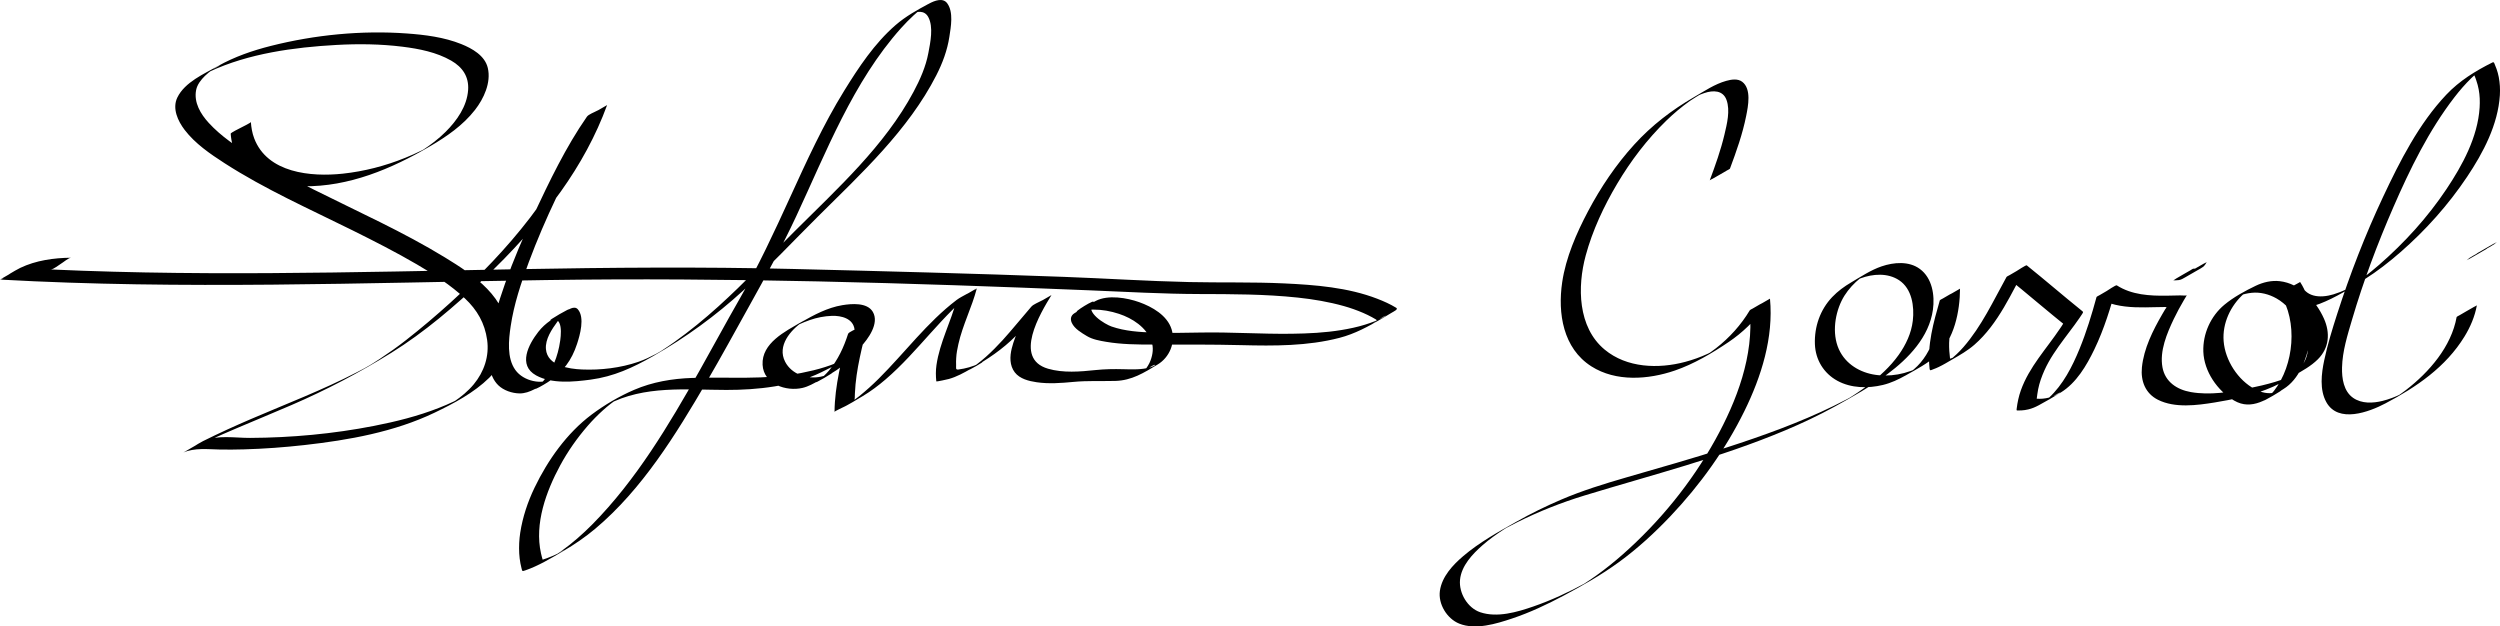 <?xml version="1.0" encoding="utf-8"?>
<!-- Generator: Adobe Illustrator 17.0.0, SVG Export Plug-In . SVG Version: 6.00 Build 0)  -->
<!DOCTYPE svg PUBLIC "-//W3C//DTD SVG 1.1//EN" "http://www.w3.org/Graphics/SVG/1.1/DTD/svg11.dtd">
<svg version="1.1" id="Livello_1" xmlns="http://www.w3.org/2000/svg" xmlns:xlink="http://www.w3.org/1999/xlink" x="0px" y="0px"
	 width="2141.935px" height="536.708px" viewBox="0 0 2141.935 536.708" enable-background="new 0 0 2141.935 536.708"
	 xml:space="preserve">
<g>
	<g>
		<path d="M197.644,114.554c1.029,14.157,7.418,26.454,19.346,34.373c12.459,8.272,28.255,10.517,42.898,10.683
			c39.154,0.443,75.354-14.849,108.511-34.252c14.364-8.406,28.22-17.931,38.559-31.182c7.553-9.682,13.929-23.386,10.985-35.945
			c-2.487-10.613-13.436-16.74-22.744-20.476c-14.734-5.913-31.04-7.954-46.762-9.089c-38.708-2.796-78.721,1.157-116.316,10.655
			c-15.752,3.979-31.197,9.291-45.39,17.275c-11.888,6.688-28.357,13.765-34.774,26.912c-4.602,9.428,0.477,20.256,6.276,27.824
			c8.981,11.719,21.801,20.51,34.07,28.424c34.721,22.394,72.904,39.314,109.832,57.646c18.578,9.223,37.084,18.644,55.005,29.099
			c14.51,8.465,28.94,17.659,41.226,29.2c10.457,9.823,17.019,21.191,19.005,35.551c1.927,13.934-2.598,27.28-11.469,38.002
			c-4.821,5.827-10.773,10.7-17.02,14.916c-0.789,0.533-1.592,1.045-2.394,1.557c-5.423,3.462,13.954-7.804,8.208-4.721
			c-1.992,1.069-4.019,2.074-6.058,3.05c-4.152,1.987-8.4,3.769-12.683,5.449c-17.899,7.022-36.692,11.71-55.532,15.396
			c-34.867,6.82-70.686,10.125-106.208,10.289c-12.895,0.06-27.968-2.71-39.942,2.578c-5.666,3.281-11.332,6.563-16.998,9.844
			c30.244-15.054,61.728-27.275,92.711-40.673c29.544-12.776,57.958-27.679,85.303-44.668
			c28.476-17.691,54.201-39.876,78.569-62.796c24.508-23.053,47.229-48.12,66.755-75.551c16.248-22.825,29.936-47.55,39.537-73.903
			c-0.541,1.486-7.374,4.142-8.71,4.913c-2.144,1.238-7.148,2.987-8.61,5.087c-17.999,25.849-32.025,55.219-45.403,83.621
			c-9.117,19.354-17.545,39.066-24.687,59.238c-6.086,17.189-11.477,35.015-13.34,53.221c-1.15,11.236-1.211,25.477,7.511,33.975
			c4.572,4.455,11.734,6.845,18.012,6.995c9.099,0.217,17.468-6.303,24.853-10.625c12.617-7.383,20.06-17.888,24.604-31.756
			c2.489-7.598,6.8-22.58,0.728-29.64c-3.127-3.636-8.588,0.649-11.422,2.262c-8.871,5.048-16.238,8.998-22.494,17.037
			c-8.425,10.826-17.685,28.534-1.876,37.284c13.404,7.419,32.188,5.58,46.712,3.634c19.849-2.659,36.197-10.247,53.542-20.14
			c28.103-16.029,53.588-34.574,77.47-56.428c22.071-20.197,42.496-42.081,63.716-63.148
			c37.009-36.742,77.401-73.975,101.439-121.003c5.307-10.383,9.454-21.464,11.203-33.026c1.282-8.477,3.711-21.101-1.833-28.683
			c-3.754-5.133-10.914-2.196-15.35,0.153c-10.107,5.352-20.297,11.031-28.965,18.558c-18.024,15.652-31.592,36.174-44.032,56.316
			c-17.947,29.058-32.155,60.263-46.327,91.273c-13.504,29.548-27.131,58.956-43.324,87.149
			c-11.711,20.39-22.819,41.122-34.382,61.596c-26.134,46.274-54.041,93.265-91.607,131.31
			c-8.341,8.448-17.311,16.285-26.964,23.202c-2.444,1.751-4.961,3.396-7.507,4.993c14.955-9.381,10.304-5.85,6.513-3.923
			c-1.402,0.713-2.829,1.369-4.26,2.019c-2.273,1.032-4.597,1.946-6.936,2.813c-1.155,0.428-2.325,0.813-3.496,1.198
			c-0.091,0.03-1.317-4.991-1.411-5.412c-5.71-25.535,4.443-53.106,16.417-75.299c6.573-12.182,14.618-23.581,23.678-34.034
			c4.024-4.643,8.353-9.016,12.895-13.153c2.115-1.926,4.321-3.747,6.563-5.522c1.072-0.849,2.175-1.657,3.279-2.463
			c0.975-0.704,1.965-1.388,2.969-2.05c4.28-2.747,1.363-1.069-8.75,5.034c31.294-16.609,67.726-12.582,101.799-12.518
			c26.713,0.05,56.811-3.172,81.146-15.059c11.536-5.635,24.825-12.113,33.733-21.604c6.471-6.894,16.379-20.35,10.575-30.23
			c-4.834-8.229-18.374-7.014-26.153-5.723c-12.677,2.104-24.263,8.304-35.276,14.622c-13.487,7.737-33.991,17.91-33.019,36.47
			c0.87,16.629,20.299,23.034,34.145,19.802c5.129-1.197,9.678-3.819,14.209-6.4c6.615-3.768,13.584-7.316,19.506-12.161
			c11.562-9.458,18.273-23.843,22.723-37.759c-5.773,3.333-11.547,6.667-17.32,10c-5.471,21.891-11.42,44.142-11.626,66.85
			c0.006-0.64,8.364-4.369,9.339-4.921c5.006-2.833,9.999-5.697,14.931-8.658c6.927-4.159,13.344-8.994,19.474-14.249
			c28.018-24.015,48.724-55.686,78.211-78.088c-5.773,3.333-11.547,6.667-17.32,10c-4.914,18.872-14.488,36.376-17.3,55.806
			c-0.67,4.633-0.622,9.308-0.14,13.951c0.048,0.463,9.935-1.799,10.807-2.043c6.698-1.876,12.788-5.283,18.791-8.702
			c14.273-8.13,27.059-16.599,38.673-28.322c10.87-10.973,20.304-23.243,30.433-34.876c-5.773,3.333-11.547,6.667-17.32,10
			c-6.855,11.164-13.571,22.921-16.752,35.738c-1.709,6.886-1.896,14.617,2.608,20.487c4.314,5.622,12.097,7.506,18.727,8.478
			c10.409,1.526,21.188,0.697,31.604-0.29c12.004-1.137,23.721-0.521,35.749-0.833c14.152-0.368,24.42-6.92,36.293-14.047
			c10.148-6.092,15.529-18.736,11.988-30.161c-3.718-11.998-16.718-19.326-27.739-23.269c-10.528-3.766-26.686-6.524-37.137-1.124
			c-6.249,3.229-12.36,6.862-18.338,10.568c-3.165,1.962-3.78,5.035-2.289,8.297c2.318,5.071,8.361,8.547,12.887,11.282
			c4.883,2.95,10.929,3.993,16.477,4.94c13.217,2.254,26.829,2.367,40.2,2.371c25.288,0.007,50.449-0.158,75.74,0.486
			c28.015,0.713,56.751,0.859,84.059-6.256c13.158-3.428,24.558-9.669,36.234-16.453c2.849-1.655,5.694-3.318,8.481-5.077
			c1.625-1.026,5.967-2.914,3.86-4.207c-5.131-3.148-10.663-5.614-16.27-7.775c-25.156-9.694-53.091-11.886-79.779-13.131
			c-27.066-1.262-54.164-0.551-81.242-1.149c-35.755-0.789-71.518-3.122-107.26-4.45c-77.549-2.881-155.128-4.877-232.707-6.781
			c-78.066-1.916-156.109-1.216-234.179,0.18c-142.468,2.548-285.102,6.876-427.482-1.077c-5.774,3.333-11.547,6.667-17.321,10
			c13.431-6.444,28.823-8.597,43.598-8.72c2.332-0.019,6.776-3.797,8.71-4.913c1.807-1.044,6.478-5.069,8.61-5.087
			c-14.775,0.122-30.167,2.275-43.598,8.72c-2.991,1.435-5.841,3.257-8.71,4.913c-1.633,0.943-6.681,5.194-8.61,5.087
			c155.686,8.697,311.637,2.745,467.41,0.417c155.622-2.326,311.338,2.441,466.827,8.818c31.025,1.272,61.992,3.054,93.048,3.146
			c28.219,0.083,56.498,0.056,84.593,3.042c13.331,1.417,26.602,3.653,39.518,7.277c5.639,1.582,11.162,3.552,16.544,5.857
			c2.546,1.09,5.024,2.327,7.47,3.624c1.19,0.631,2.35,1.315,3.509,2.001c2.204,1.303-1.851,2.869-3.267,3.804
			c16.472-10.863,11.954-6.639,6.718-4.196c-1.363,0.636-2.756,1.205-4.148,1.774c-2.846,1.165-5.769,2.137-8.702,3.057
			c-6.654,2.086-13.512,3.493-20.384,4.628c-14.035,2.318-28.326,2.977-42.53,3.167c-25.957,0.347-51.879-1.525-77.838-1.049
			c-13.449,0.247-26.897,0.522-40.344,0.049c-12.024-0.423-24.573-1.203-36.023-5.185c-5.593-1.945-23.007-12.204-16.067-20.172
			c4.951-5.684-20.132,10.018-12.422,7.232c1.164-0.421,2.397-0.65,3.606-0.895c3.069-0.62,6.249-0.674,9.366-0.684
			c7.463-0.022,14.791,1.306,21.858,3.642c11.548,3.817,23.324,11.458,27.739,23.269c2.057,5.501,1.271,11.427-0.757,16.785
			c-1.15,3.038-2.968,5.873-5.009,8.38c-0.847,1.041-1.883,1.91-2.906,2.768c12.651-10.609,15.131-7.557,7.795-5.406
			c-7.446,2.184-15.604,1.835-23.271,1.629c-8.041-0.217-15.76-0.097-23.755,0.738c-13.257,1.384-27.654,2.623-40.64-1.166
			c-30-8.753-6.682-47.386,2.966-63.1c-1.147,1.868-6.85,3.84-8.71,4.913c-2.431,1.404-6.729,2.927-8.61,5.087
			c-8.291,9.522-16.145,19.411-24.641,28.755c-4.532,4.985-9.295,9.751-14.312,14.247c-2.473,2.216-5.061,4.297-7.7,6.311
			c-1.636,1.249-3.335,2.413-5.047,3.554c-7.562,5.035,17.815-9.397,7.255-4.322c-5.688,2.734-11.793,4.435-18.038,5.243
			c-2.681,0.347-1.777-1.686-1.912-3.83c-0.125-1.991-0.02-3.991,0.078-5.979c0.198-4.033,0.99-8.028,1.869-11.958
			c3.672-16.417,11.588-31.565,15.824-47.833c-0.334,1.283-7.579,4.26-8.71,4.913c-2.826,1.631-6.004,3.106-8.61,5.087
			c-25.26,19.19-44.401,45.23-66.786,67.466c-5.278,5.243-10.792,10.242-16.583,14.913c-3.268,2.636-6.684,5.081-10.198,7.375
			c-7.241,4.726,16.232-8.948,8.652-5.003c-2.2,1.954-2.994,1.683-2.381-0.813c0.024-1.337,0.071-2.673,0.14-4.008
			c0.891-20.61,6.492-40.955,11.468-60.864c-0.315,1.262-7.599,4.272-8.71,4.913c-1.369,0.791-8.093,3.469-8.61,5.087
			c-3.645,11.396-8.669,22.34-16.438,31.534c-2.787,3.298-6.017,6.198-9.524,8.706c-7.708,5.511,19.065-10.144,10.744-6.222
			c-0.809,0.381-1.642,0.706-2.475,1.029c-1.855,0.721-3.785,1.226-5.73,1.632c-11.516,2.401-24.879-1.942-30.5-12.788
			c-7.096-13.691,4.702-27.244,15.4-34.515c6.339-4.309-15.756,8.662-8.654,4.943c1.654-0.866,3.352-1.643,5.052-2.412
			c3.039-1.375,6.116-2.627,9.263-3.73c6.076-2.129,12.474-3.386,18.906-3.613c8.154-0.288,18.349,2.205,19.498,11.664
			c1.389,11.439-10.251,24.491-18.558,30.782c-8.91,6.747,15.912-8.478,7.975-4.403c-1.768,0.908-3.6,1.685-5.429,2.459
			c-2.99,1.265-6.069,2.317-9.154,3.32c-6.675,2.17-13.543,3.738-20.42,5.108c-31.177,6.214-62.15,3.186-93.648,4.261
			c-17.034,0.581-33.836,3.426-49.557,10.173c-12.713,5.456-25.474,12.951-36.543,21.266c-21.14,15.881-37.47,38.94-48.83,62.573
			c-5.854,12.179-10.187,25.151-12.26,38.517c-0.917,5.91-1.174,11.904-0.873,17.873c0.144,2.857,0.542,5.693,1.039,8.507
			c0.245,1.384,0.582,2.749,0.92,4.112c0.659,2.655,0.545,2.775,3.1,1.899c11.55-3.958,22.086-10.407,32.568-16.541
			c9.7-5.676,18.853-11.915,27.468-19.147c40.296-33.826,69.183-80.89,95.439-125.814c12.61-21.576,24.544-43.534,36.7-65.367
			c14.053-25.24,27.853-50.358,40.082-76.565c25.738-55.155,48.71-115.204,89.824-161.202c3.407-3.812,7.002-7.454,10.758-10.923
			c1.721-1.59,3.51-3.103,5.332-4.576c0.85-0.688,1.727-1.342,2.605-1.994c0.737-0.541,1.487-1.064,2.249-1.569
			c5.197-3.333,0.987-0.918-12.631,7.244c5.289-2.801,11.77-3.652,15.012,2.331c4.631,8.546,1.747,21.848,0.082,30.776
			c-2.182,11.698-7.107,22.81-12.678,33.249c-24.675,46.233-65.134,82.87-101.813,119.421
			c-21.718,21.643-42.724,43.985-65.493,64.55c-11.956,10.799-24.435,21.019-37.553,30.378c-3.564,2.543-7.203,4.976-10.875,7.359
			c-1.613,1.047-3.247,2.061-4.882,3.074c7.297-4.525,1.64-1.062,0.007-0.215c-4.961,2.575-10.002,5.048-15.3,6.851
			c-15.208,5.177-32.161,7.199-48.168,6.511c-11.334-0.487-29.702-3.134-30.908-17.464c-0.718-8.531,5.088-17.039,9.846-23.537
			c2.238-3.056,4.695-5.98,7.527-8.504c0.477-0.425,0.982-0.814,1.49-1.201c6.255-4.759-20.85,10.941-14.22,8.23
			c0.821-0.336,1.698-0.473,2.58-0.437c8.519,0.354,5.005,19.049,4.099,23.456c-2.6,12.647-8.534,26.043-18.75,34.333
			c-8.653,7.022,19.604-9.753,10.449-5.963c-1.331,0.551-2.729,0.917-4.136,1.211c-3.264,0.681-6.638,0.437-9.871-0.272
			c-5.901-1.295-11.658-4.475-15.207-9.426c-7.397-10.321-5.757-25.72-4.02-37.466c2.78-18.793,8.897-37.112,15.501-54.859
			c14.001-37.629,31.872-74.021,51.548-108.989c4.891-8.692,9.847-17.444,15.552-25.636c-5.773,3.333-11.547,6.667-17.32,10
			c-22.815,62.623-67.903,114.784-116.636,159.009c-12.435,11.285-25.28,22.178-38.511,32.521
			c-7.167,5.603-14.604,10.858-22.191,15.875c-3.706,2.451-7.475,4.808-11.274,7.112c6.561-3.978-0.065-0.032-1.55,0.769
			c-2.313,1.248-4.645,2.461-6.979,3.668c-29.337,15.177-60.26,26.993-90.579,40.001c-13.884,5.957-27.634,12.216-41.16,18.949
			c-5.815,2.895-11.081,7.231-16.998,9.844c9.774-4.316,21.189-2.832,31.629-2.633c6.771,0.129,13.545,0.043,20.313-0.141
			c17.45-0.476,34.882-1.774,52.227-3.726c37.665-4.237,76.692-11.177,111.127-27.659c16.341-7.821,33.922-17.145,46.961-29.992
			c9.859-9.713,15.972-22.33,15.92-36.288c-0.121-32.431-29.064-51.586-53.831-66.747c-35.929-21.992-74.65-39.225-112.254-58.078
			c-17.971-9.01-35.854-18.28-53.028-28.746c-13.251-8.075-26.573-16.967-37.125-28.468c-6.968-7.594-12.904-17.448-10.843-28.128
			c0.917-4.752,4.202-8.842,7.557-12.158c1.973-1.95,4.172-3.664,6.426-5.274c0.72-0.514,1.461-0.999,2.203-1.482
			c4.229-2.756,10.018-5.09-10.475,5.994c1.922-1.039,3.887-1.997,5.867-2.92c33.333-15.538,72.297-20.819,108.666-22.836
			c18.848-1.045,37.859-0.814,56.606,1.521c14.219,1.771,29.136,4.713,41.702,11.922c9.733,5.584,15.292,13.779,14.503,25.157
			c-0.972,14.007-9.655,26.279-19.294,35.879c-6.006,5.982-12.817,11.147-19.905,15.771c-0.878,0.572-1.767,1.127-2.655,1.682
			c-5.635,3.519,13.385-7.516,7.458-4.306c-1.914,1.036-3.855,2.022-5.804,2.991c-4.517,2.246-9.147,4.263-13.822,6.155
			c-17.041,6.893-35.087,11.557-53.369,13.52c-27.295,2.93-64.708-0.55-75.938-30.367c-1.669-4.432-2.466-9.152-2.808-13.858
			c0.044,0.608-8.066,4.541-8.71,4.913C205.535,109.883,197.583,113.71,197.644,114.554L197.644,114.554z"/>
	</g>
</g>
<g>
	<g>
		<g>
			<path d="M1482.175,144.479c5.517-14.743,10.823-29.733,13.913-45.201c1.663-8.327,4.673-23.093-3.435-29.228
				c-3.85-2.913-9.369-1.962-13.645-0.773c-9.777,2.72-18.763,8.787-27.423,13.814c-19.246,11.172-36.387,24.275-51.399,40.763
				c-15.604,17.139-28.706,36.594-39.537,57.054c-9.947,18.788-19.079,39.719-22.206,60.894
				c-3.928,26.602,0.713,56.608,25.021,72.092c21.075,13.424,48.822,11.353,71.495,3.575c16.292-5.589,31.885-14.846,46.082-24.422
				c11.868-8.005,22.277-18.063,30.592-29.719c1.716-2.406,3.306-4.899,4.823-7.435c-5.773,3.333-11.547,6.667-17.32,10
				c3.699,38.809-11.031,77.473-29.519,110.865c-20.411,36.867-47.752,70.407-79.323,98.279c-7.151,6.314-14.61,12.28-22.345,17.862
				c-3.657,2.639-7.403,5.151-11.21,7.567c-0.875,0.555-1.756,1.1-2.642,1.637c2.793-1.613,5.586-3.226,8.379-4.839
				c-0.748,0.422-1.495,0.847-2.241,1.273c2.398-1.367-0.992,0.54-1.675,0.911c-14.397,7.837-29.341,14.824-44.844,20.182
				c-13.873,4.795-31.008,9.843-45.521,4.923c-10.9-3.695-18.348-16.497-17.298-27.732c1.132-12.112,10.749-22.194,19.419-29.801
				c5.742-5.038,12.008-9.472,18.423-13.606c1.539-0.992,3.094-1.959,4.66-2.907c4.711-2.853-10.909,6.195-6.106,3.526
				c0.78-0.433,1.564-0.858,2.349-1.282c3.433-1.855,6.908-3.633,10.402-5.37c18.576-9.236,37.77-16.832,57.598-22.887
				c57.699-17.618,116.248-32.368,171.996-55.826c14.383-6.052,28.497-12.731,42.18-20.238
				c15.453-8.478,30.973-17.261,45.134-27.808c18.203-13.558,35.857-31.832,39.119-55.26c1.718-12.337-0.555-27.082-11.18-34.923
				c-9.372-6.917-22.345-5.772-32.762-2.234c-9.262,3.146-17.722,8.834-26.077,13.745c-5.984,3.517-11.49,7.538-16.288,12.581
				c-10.336,10.862-15.352,25.432-14.81,40.355c0.485,13.345,7.552,24.97,19.257,31.359c11.762,6.42,26.204,6.659,38.965,3.585
				c7.038-1.695,13.483-4.765,19.758-8.302c9.093-5.126,18.562-10.031,26.361-17.071c15.124-13.653,19.879-37.74,19.997-57.135
				c-0.005,0.761-7.979,4.491-8.71,4.913c-2.041,1.179-4.08,2.362-6.109,3.561c-0.076,0.045-2.408,1.198-2.501,1.526
				c-5.423,18.986-10.941,38.384-8.789,58.326c0.275,2.549,1.251,1.395,3.161,0.745c1.63-0.554,3.203-1.263,4.756-2
				c3.944-1.872,7.701-4.195,11.476-6.374c6.662-3.846,13.225-7.579,19.041-12.649c20.608-17.966,31.843-44.614,44.81-68.045
				c-5.773,3.333-11.547,6.667-17.32,10c8.938,7.165,17.717,14.527,26.517,21.86c4.356,3.629,8.716,7.254,13.093,10.857
				c2.023,1.666,4.054,3.322,6.09,4.972c0.952,0.772,1.908,1.539,2.864,2.305c0.088,0.07-2.43,3.746-2.644,4.066
				c-11.698,17.503-26.457,32.934-33.638,53.105c-1.807,5.077-2.926,10.365-3.572,15.706c-0.234,1.932,0.033,1.428,1.61,1.48
				c0.86,0.028,1.72-0.01,2.579-0.049c1.956-0.089,3.891-0.43,5.795-0.868c3.091-0.712,6.021-1.992,8.814-3.472
				c6.415-3.398,12.702-7.129,18.89-10.923c13.488-8.27,22.159-23.127,28.851-36.995c8.439-17.49,14.1-36.216,19.202-54.903
				c-5.773,3.333-11.547,6.667-17.32,10c9.982,6.419,21.506,8.321,33.178,8.788c5.691,0.228,11.396,0.06,17.087-0.07
				c2.786-0.064,5.572-0.12,8.359-0.144c2.36-0.02,0.915,0.737,0.101,2.088c-0.827,1.373-1.633,2.758-2.436,4.145
				c-8.028,13.876-15.789,29.322-17.405,45.503c-1.165,11.663,2.958,22.328,13.757,27.75c14.502,7.28,33.278,4.759,48.614,2.295
				c14.892-2.393,29.753-5.679,43.903-10.969c8.41-3.144,16.126-7.472,23.885-11.952c7.216-4.166,14.661-8.151,20.607-14.09
				c9.768-9.755,10.666-22.681,5.161-34.917c-6.869-15.266-20.47-30.003-37.814-31.989c-7.107-0.814-14.281,0.892-20.666,3.965
				c-9.162,4.409-18.897,9.694-26.773,16.226c-11.756,9.751-18.597,24.974-18.049,40.21c0.606,16.847,11.968,33.401,26.306,41.834
				c15.375,9.044,29.213-1.713,42.394-9.862c13.407-8.289,19.742-25.569,22.438-40.301c3.143-17.177,1.527-36.472-8.206-51.367
				c0.116,0.178-17.561,9.185-17.32,10c4.676,15.859,21.704,13.425,34.019,8.69c13.616-5.235,26.442-13.364,38.704-21.115
				c10.719-6.775,20.754-14.617,30.314-22.931c21.768-18.933,41.301-40.807,57.347-64.793c13.815-20.65,26.478-44.67,28.063-69.93
				c0.326-5.19,0.025-10.414-0.953-15.522c-0.451-2.355-1.102-4.668-1.883-6.933c-0.388-1.126-0.839-2.229-1.311-3.322
				c-0.541-1.254-0.77-2.963-2.187-2.256c-14.593,7.274-28.33,15.747-39.56,27.622c-23.526,24.878-39.783,56.967-54.221,87.675
				c-15.251,32.438-28.275,66.017-39.255,100.134c-4.204,13.061-8.276,26.307-11.123,39.74c-2.415,11.394-4.115,25.22,1.81,35.881
				c10.211,18.375,36.594,8.458,50.538,1.115c26.715-14.067,51.81-31.162,67.859-57.377c5.016-8.194,8.86-17.198,10.568-26.681
				c-0.026,0.146-2.657,1.451-2.572,1.403c-2.053,1.158-4.097,2.332-6.138,3.51c-2.041,1.178-4.08,2.362-6.109,3.561
				c-0.01,0.006-2.451,1.247-2.501,1.526c-4.587,25.466-23.533,47.212-43.442,62.568c-2.592,1.999-5.267,3.89-7.999,5.693
				c-0.64,0.422-1.288,0.834-1.935,1.245c-0.215,0.135-0.43,0.27-0.646,0.405c-4.345,2.677-0.797,0.64,10.644-6.112
				c-1.399,0.783-2.835,1.502-4.273,2.211c-5.071,2.498-10.41,4.513-15.899,5.873c-8.244,2.044-17.793,2.466-25.079-2.572
				c-8.238-5.697-9.781-16.788-9.568-26.031c0.322-14.019,4.723-27.909,8.654-41.271c9.614-32.683,21.673-64.738,35.263-95.964
				c14.295-32.849,30.456-65.895,52.429-94.374c4.421-5.73,9.179-11.21,14.357-16.269c2.214-2.163,4.538-4.211,6.945-6.156
				c1.13-0.913,2.296-1.781,3.476-2.629c0.662-0.476,1.34-0.928,2.021-1.376c6.881-4.528-17.725,9.835-11.495,6.627
				c1.571-0.809,2.897,4.116,3.43,5.602c0.877,2.447,1.509,4.977,1.997,7.527c0.98,5.123,1.125,10.381,0.799,15.575
				c-1.586,25.28-14.705,49.377-28.499,69.995c-16.042,23.979-35.744,45.705-57.494,64.622
				c-8.644,7.519-17.726,14.576-27.321,20.844c-0.978,0.639-1.965,1.263-2.954,1.883c-6.513,4.082,13.471-7.601,8.313-4.747
				c-1.957,1.083-3.966,2.08-5.989,3.033c-3.657,1.723-7.427,3.216-11.299,4.383c-11.468,3.455-24.618,2.656-28.522-10.582
				c-5.773,3.333-11.547,6.667-17.32,10c15.532,23.769,12.12,61.176-5.094,83.274c-1.784,2.29-3.833,4.361-6.073,6.203
				c-0.531,0.436-1.088,0.838-1.645,1.239c-6.653,4.782,20.083-10.742,12.706-7.379c-1.373,0.626-2.822,1.065-4.288,1.412
				c-5.791,1.372-11.715-0.107-16.875-2.82c-14.752-7.756-25.687-24.825-26.969-41.287c-1.194-15.33,6.012-30.497,17.325-40.58
				c1.315-1.172,2.721-2.237,4.153-3.26c7.108-5.074-18.402,9.85-10.575,6.083c0.773-0.372,1.568-0.698,2.362-1.022
				c3.417-1.397,7.042-2.218,10.706-2.599c7.451-0.773,14.85,1.162,21.32,4.811c8.138,4.589,14.244,12.188,19.269,19.895
				c4.134,6.34,7.266,13.554,7.664,21.186c0.313,5.983-1.678,11.724-5.046,16.605c-1.67,2.421-3.74,4.549-5.919,6.51
				c-1.158,1.042-2.391,1.997-3.639,2.928c-0.765,0.57-1.555,1.106-2.349,1.634c-7.102,4.728,16.573-9.215,10.193-5.838
				c-13.581,7.189-28.952,11.06-43.926,14.08c-16.169,3.26-33.222,6.109-49.648,3.236c-11.894-2.08-22.024-8.78-24.296-21.208
				c-2.555-13.979,3.835-29.1,9.699-41.416c2.617-5.496,5.56-10.835,8.631-16.089c0.818-1.4,1.658-2.786,2.501-4.172
				c-0.236,0.387-4.906,0.048-5.518,0.058c-3.769,0.064-7.537,0.174-11.307,0.232c-14.866,0.229-30.309-0.591-43.167-8.86
				c-0.751-0.483-7.961,4.481-8.71,4.913c-2.041,1.179-4.08,2.362-6.109,3.561c-0.067,0.04-2.413,1.204-2.501,1.526
				c-4.098,15.01-8.618,29.91-14.512,44.324c-6.223,15.218-14.117,30.766-26.335,42.075c-1.293,1.197-2.669,2.3-4.076,3.361
				c-0.819,0.617-1.676,1.181-2.538,1.734c21.714-13.921,17.499-9.585,11.834-7.053c-3.302,1.476-6.848,2.308-10.438,2.659
				c-1.721,0.168-3.454,0.13-5.177,0.03c-0.149-0.009,1.093-7.502,1.228-8.178c1.118-5.571,3.06-10.95,5.375-16.125
				c4.325-9.669,10.521-18.399,16.807-26.869c2.98-4.015,6.021-7.986,8.982-12.016c1.456-1.982,2.877-3.989,4.273-6.014
				c0.691-1.002,1.36-2.018,2.028-3.035c1.382-2.105,1.348-1.998-0.593-3.561c-15.706-12.642-30.939-25.861-46.671-38.473
				c-0.549-0.44-8.073,4.546-8.71,4.913c-2.041,1.178-4.08,2.362-6.109,3.561c-0.288,0.17-2.249,1.07-2.501,1.526
				c-11.368,20.541-21.312,42.154-36.855,60.01c-3.674,4.221-7.741,8.09-12.18,11.497c-0.572,0.432-1.151,0.853-1.738,1.265
				c-5.372,3.569-1.807,1.565,10.694-6.014c-1.421,0.751-2.904,1.367-4.397,1.956c-1.276,0.503-2.591,0.899-3.909,1.276
				c0.007-0.002-0.613-6.137-0.647-6.666c-1.152-18.119,4.3-36.111,9.217-53.326c-5.774,3.333-11.547,6.667-17.321,10
				c-0.127,20.805-5.629,44.995-22.192,59.057c-1.468,1.247-3.019,2.393-4.592,3.503c-0.43,0.288-0.859,0.577-1.289,0.865
				c-4.891,3.122-0.955,0.874,11.809-6.743c-0.995,0.542-2.015,1.04-3.038,1.526c-3.621,1.717-7.424,3.032-11.289,4.075
				c-7.107,1.919-14.558,2.524-21.883,1.865c-13.393-1.204-26.24-7.806-32.842-19.845c-7.189-13.11-5.225-30.801,1.122-43.835
				c2.968-6.095,7.273-11.483,12.18-16.124c2.45-2.317,5.126-4.405,7.92-6.289c0.223-0.146,0.445-0.292,0.668-0.439
				c4.76-3.027,0.788-0.751-11.916,6.829c0.814-0.439,1.646-0.846,2.48-1.243c1.624-0.773,3.295-1.442,4.982-2.065
				c10.525-3.889,23.227-4.805,32.959,1.618c11.079,7.312,13.185,22.497,11.778,34.663c-1.239,10.718-5.94,20.686-12.151,29.395
				c-7.2,10.095-16.565,18.542-26.4,26.001c-5.679,4.307-11.625,8.273-17.713,11.976c-6.1,3.711,10.917-6.136,4.157-2.403
				c-1.569,0.867-3.154,1.706-4.739,2.543c-3.568,1.884-7.174,3.695-10.799,5.466c-29.675,14.503-60.947,25.686-92.333,35.844
				c-28.358,9.178-57.049,17.246-85.672,25.542c-18.922,5.484-37.596,11.247-55.72,19.013
				c-13.074,5.602-25.852,11.874-38.242,18.861c-15.724,8.867-31.773,17.729-45.575,29.485c-8.99,7.657-18.243,17.574-19.991,29.738
				c-1.628,11.32,6.057,23.855,16.534,28.096c13.967,5.654,31.714,0.172,45.199-4.323c15.399-5.133,30.205-12.131,44.51-19.764
				c15.956-8.514,31.768-17.395,47.159-28.604c16.03-11.674,30.706-25.188,44.334-39.566c25.213-26.602,46.981-56.925,63.164-89.846
				c14.526-29.551,25.078-63.033,21.907-96.303c0.054,0.566-8.088,4.554-8.71,4.913c-2.041,1.179-4.08,2.362-6.109,3.561
				c-0.327,0.193-2.217,1.05-2.501,1.526c-7.506,12.549-17.364,23.443-28.883,32.427c-2.828,2.205-5.771,4.256-8.783,6.2
				c-7.953,5.131,14.554-8.008,7.201-4.129c-1.866,0.984-3.767,1.902-5.683,2.785c-6.188,2.851-12.635,5.13-19.215,6.89
				c-22.928,6.132-49.981,5.245-68.972-10.533c-23.086-19.18-23.47-53.868-16.249-80.54c5.862-21.65,15.542-42.268,26.951-61.514
				c11.673-19.691,25.726-38.14,42.143-54.118c6.285-6.117,13.021-11.772,20.167-16.856c4.95-3.522,21.434-12.692,1.961-2.156
				c3.335-1.804,6.796-3.367,10.384-4.594c7.425-2.538,16.006-2.572,19.06,5.893c3.281,9.096,0.382,20.566-1.749,29.573
				c-3.165,13.375-7.802,26.403-12.613,39.26c0.088-0.235,2.554-1.393,2.572-1.403c2.053-1.158,4.097-2.332,6.138-3.51
				c2.041-1.179,4.08-2.362,6.109-3.561C1479.813,145.923,1482.036,144.849,1482.175,144.479L1482.175,144.479z"/>
		</g>
	</g>
	<g>
		<g>
			<path d="M2130.662,213.042c0.602-0.57,1.221-1.074,1.905-1.544c-0.099,0.067-0.198,0.134-0.296,0.202
				c-15.564,8.654-20.496,11.51-14.797,8.569c0.474-0.244,0.954-0.479,1.428-0.723c3.014-1.551,5.928-3.323,8.864-5.014
				c3.802-2.19,8.234-4.143,11.467-7.203c-0.541,0.512-1.99,1.075-2.572,1.403c-2.053,1.158-4.097,2.332-6.138,3.51
				s-4.08,2.362-6.109,3.561c-0.699,0.413-1.875,0.933-2.501,1.526c-0.602,0.57-1.221,1.074-1.905,1.544
				c0.099-0.067,0.198-0.134,0.296-0.202c15.564-8.654,20.496-11.51,14.797-8.569c-0.475,0.244-0.954,0.479-1.428,0.723
				c-3.014,1.551-5.928,3.323-8.864,5.014c-3.802,2.19-8.234,4.143-11.467,7.203c0.541-0.512,1.99-1.075,2.572-1.403
				c2.053-1.158,4.097-2.332,6.138-3.51c2.041-1.179,4.08-2.362,6.109-3.561C2128.86,214.154,2130.036,213.635,2130.662,213.042
				L2130.662,213.042z"/>
		</g>
	</g>
	<g>
		<g>
			<path d="M1861.946,240.182c1.627-0.001,3.252,0.006,4.867-0.212c2.007-0.271,3.719-1.406,5.447-2.381
				c3.518-1.985,7.016-4.005,10.503-6.046c1.529-0.895,3.187-1.723,4.612-2.788c1.502-1.123,2.465-2.642,3.319-4.287
				c-0.159,0.307-2.45,1.335-2.572,1.403c-2.053,1.158-4.097,2.332-6.138,3.51c-2.041,1.179-4.08,2.362-6.109,3.561
				c-0.258,0.152-2.273,1.086-2.501,1.526c-0.84,1.617-1.821,3.306-3.389,4.323c5.272-3.053,10.545-6.106,15.817-9.159
				c-0.125,0.07-0.25,0.14-0.375,0.209c0.402-0.213,0.805-0.426,1.208-0.639c-2.292,1.089-4.888,0.979-7.367,0.98
				c-0.539,0-2.259,1.227-2.572,1.403c-2.053,1.158-4.097,2.332-6.138,3.51c-2.041,1.179-4.08,2.362-6.109,3.561
				C1864.279,238.756,1862.334,240.182,1861.946,240.182L1861.946,240.182z"/>
		</g>
	</g>
</g>
</svg>
